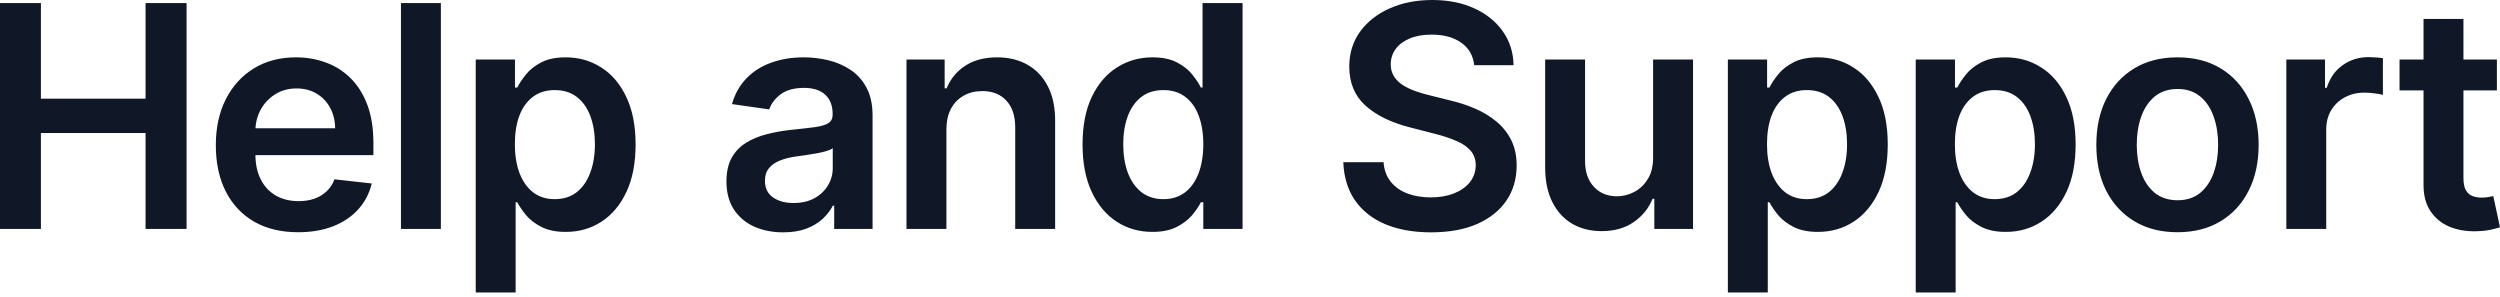 <svg width="387" height="46" viewBox="0 0 387 46" fill="none" xmlns="http://www.w3.org/2000/svg">
<path d="M0 35.437V0.478H6.333V15.277H22.532V0.478H28.882V35.437H22.532V20.585H6.333V35.437H0ZM46.143 35.949C43.514 35.949 41.244 35.403 39.332 34.31C37.432 33.207 35.97 31.647 34.945 29.634C33.921 27.608 33.409 25.223 33.409 22.48C33.409 19.783 33.921 17.417 34.945 15.38C35.981 13.331 37.426 11.738 39.28 10.6C41.136 9.451 43.315 8.876 45.819 8.876C47.434 8.876 48.959 9.138 50.393 9.661C51.838 10.174 53.113 10.97 54.217 12.051C55.332 13.132 56.209 14.509 56.846 16.182C57.483 17.844 57.802 19.823 57.802 22.123V24.017H36.311V19.852H51.878C51.867 18.669 51.611 17.616 51.11 16.694C50.61 15.761 49.91 15.027 49.01 14.492C48.123 13.957 47.088 13.69 45.904 13.69C44.641 13.69 43.531 13.997 42.575 14.612C41.62 15.215 40.874 16.011 40.339 17.001C39.816 17.98 39.548 19.055 39.537 20.227V23.863C39.537 25.388 39.816 26.697 40.373 27.79C40.931 28.87 41.711 29.702 42.712 30.281C43.714 30.85 44.885 31.136 46.228 31.136C47.128 31.136 47.941 31.011 48.669 30.76C49.398 30.498 50.029 30.117 50.564 29.616C51.099 29.116 51.503 28.495 51.776 27.756L57.546 28.404C57.181 29.929 56.487 31.261 55.464 32.398C54.45 33.525 53.153 34.401 51.571 35.027C49.99 35.642 48.18 35.949 46.143 35.949ZM68.247 0.478V35.437H62.068V0.478H68.247ZM73.641 45.269V9.217H79.717V13.553H80.076C80.394 12.915 80.844 12.239 81.424 11.521C82.005 10.793 82.79 10.174 83.78 9.661C84.77 9.138 86.034 8.876 87.57 8.876C89.595 8.876 91.421 9.393 93.049 10.429C94.688 11.453 95.985 12.973 96.941 14.988C97.907 16.99 98.391 19.448 98.391 22.361C98.391 25.24 97.919 27.687 96.975 29.702C96.03 31.715 94.744 33.252 93.117 34.31C91.489 35.369 89.646 35.898 87.587 35.898C86.085 35.898 84.838 35.647 83.848 35.146C82.858 34.646 82.062 34.043 81.458 33.337C80.866 32.62 80.405 31.943 80.076 31.306H79.82V45.269H73.641ZM79.7 22.327C79.7 24.023 79.939 25.508 80.417 26.782C80.906 28.057 81.606 29.053 82.516 29.77C83.439 30.475 84.553 30.828 85.862 30.828C87.228 30.828 88.372 30.464 89.293 29.736C90.215 28.996 90.909 27.988 91.376 26.714C91.854 25.428 92.093 23.965 92.093 22.327C92.093 20.7 91.86 19.255 91.393 17.992C90.927 16.728 90.232 15.739 89.31 15.021C88.389 14.305 87.239 13.946 85.862 13.946C84.542 13.946 83.422 14.293 82.499 14.988C81.578 15.681 80.878 16.654 80.4 17.906C79.934 19.157 79.7 20.632 79.7 22.327ZM121.229 35.966C119.568 35.966 118.07 35.67 116.739 35.078C115.42 34.475 114.372 33.587 113.599 32.416C112.836 31.243 112.455 29.798 112.455 28.079C112.455 26.6 112.728 25.377 113.274 24.41C113.82 23.443 114.565 22.669 115.511 22.088C116.455 21.508 117.519 21.069 118.702 20.774C119.897 20.466 121.132 20.245 122.407 20.108C123.943 19.949 125.189 19.806 126.145 19.681C127.101 19.545 127.795 19.34 128.228 19.066C128.672 18.782 128.893 18.344 128.893 17.753V17.65C128.893 16.364 128.512 15.368 127.749 14.663C126.987 13.957 125.889 13.604 124.455 13.604C122.941 13.604 121.741 13.934 120.853 14.595C119.977 15.255 119.385 16.034 119.078 16.933L113.309 16.114C113.763 14.521 114.514 13.189 115.562 12.119C116.608 11.038 117.889 10.231 119.402 9.695C120.915 9.149 122.589 8.876 124.42 8.876C125.684 8.876 126.941 9.024 128.193 9.319C129.445 9.616 130.588 10.105 131.625 10.787C132.66 11.459 133.491 12.376 134.116 13.536C134.754 14.697 135.073 16.148 135.073 17.889V35.437H129.132V31.835H128.927C128.551 32.564 128.023 33.246 127.34 33.884C126.669 34.51 125.821 35.016 124.796 35.403C123.784 35.778 122.595 35.966 121.229 35.966ZM122.833 31.425C124.074 31.425 125.15 31.181 126.06 30.691C126.97 30.19 127.67 29.53 128.159 28.711C128.66 27.892 128.91 26.999 128.91 26.031V22.942C128.717 23.101 128.387 23.249 127.921 23.386C127.465 23.522 126.953 23.642 126.384 23.744C125.814 23.846 125.252 23.937 124.694 24.017C124.136 24.097 123.652 24.165 123.243 24.222C122.321 24.347 121.496 24.552 120.768 24.837C120.039 25.121 119.465 25.52 119.044 26.031C118.623 26.532 118.412 27.181 118.412 27.977C118.412 29.116 118.827 29.974 119.659 30.555C120.489 31.136 121.547 31.425 122.833 31.425ZM146.504 20.074V35.437H140.324V9.217H146.231V13.673H146.538C147.141 12.204 148.102 11.038 149.422 10.174C150.754 9.308 152.399 8.876 154.356 8.876C156.165 8.876 157.741 9.263 159.084 10.036C160.438 10.81 161.486 11.931 162.226 13.399C162.977 14.867 163.346 16.649 163.335 18.743V35.437H157.155V19.698C157.155 17.946 156.701 16.575 155.789 15.584C154.891 14.594 153.644 14.099 152.051 14.099C150.971 14.099 150.009 14.339 149.167 14.816C148.336 15.283 147.682 15.96 147.204 16.848C146.737 17.735 146.504 18.811 146.504 20.074ZM178.385 35.898C176.325 35.898 174.481 35.369 172.854 34.31C171.227 33.252 169.941 31.715 168.996 29.702C168.052 27.687 167.579 25.24 167.579 22.361C167.579 19.448 168.058 16.99 169.013 14.988C169.981 12.973 171.284 11.453 172.923 10.429C174.561 9.393 176.388 8.876 178.402 8.876C179.938 8.876 181.202 9.138 182.191 9.661C183.182 10.174 183.967 10.793 184.548 11.521C185.128 12.239 185.577 12.915 185.896 13.553H186.152V0.478H192.348V35.437H186.271V31.306H185.896C185.577 31.943 185.117 32.62 184.514 33.337C183.91 34.043 183.114 34.646 182.123 35.146C181.134 35.647 179.887 35.898 178.385 35.898ZM180.109 30.828C181.418 30.828 182.533 30.475 183.455 29.77C184.377 29.053 185.077 28.057 185.554 26.782C186.033 25.508 186.271 24.023 186.271 22.327C186.271 20.632 186.033 19.157 185.554 17.906C185.088 16.654 184.394 15.681 183.472 14.988C182.562 14.293 181.44 13.946 180.109 13.946C178.732 13.946 177.583 14.305 176.661 15.021C175.739 15.739 175.045 16.728 174.578 17.992C174.112 19.255 173.878 20.7 173.878 22.327C173.878 23.965 174.112 25.428 174.578 26.714C175.056 27.988 175.756 28.996 176.678 29.736C177.611 30.464 178.755 30.828 180.109 30.828ZM228.205 10.088C228.046 8.597 227.375 7.437 226.191 6.605C225.019 5.775 223.495 5.36 221.617 5.36C220.296 5.36 219.164 5.559 218.22 5.957C217.275 6.355 216.553 6.896 216.052 7.579C215.551 8.262 215.295 9.041 215.284 9.917C215.284 10.645 215.449 11.277 215.779 11.812C216.12 12.347 216.581 12.802 217.162 13.178C217.741 13.541 218.384 13.849 219.09 14.099C219.795 14.35 220.507 14.56 221.224 14.731L224.501 15.55C225.822 15.858 227.091 16.273 228.308 16.796C229.537 17.32 230.635 17.98 231.602 18.777C232.582 19.573 233.355 20.535 233.924 21.661C234.493 22.788 234.778 24.108 234.778 25.622C234.778 27.67 234.254 29.473 233.208 31.032C232.16 32.581 230.647 33.792 228.666 34.669C226.698 35.534 224.314 35.966 221.514 35.966C218.794 35.966 216.433 35.545 214.431 34.703C212.439 33.861 210.88 32.632 209.753 31.015C208.637 29.4 208.034 27.431 207.943 25.11H214.174C214.265 26.327 214.641 27.34 215.301 28.148C215.961 28.956 216.82 29.559 217.879 29.957C218.948 30.355 220.143 30.555 221.463 30.555C222.84 30.555 224.046 30.349 225.082 29.94C226.128 29.519 226.949 28.939 227.539 28.2C228.131 27.448 228.433 26.572 228.445 25.571C228.433 24.66 228.165 23.909 227.643 23.317C227.119 22.714 226.385 22.213 225.44 21.815C224.507 21.406 223.414 21.041 222.163 20.723L218.186 19.698C215.307 18.958 213.031 17.838 211.357 16.335C209.696 14.822 208.866 12.813 208.866 10.31C208.866 8.25 209.423 6.446 210.538 4.899C211.665 3.351 213.196 2.15 215.13 1.297C217.064 0.432 219.256 0 221.702 0C224.183 0 226.357 0.432 228.222 1.297C230.1 2.15 231.574 3.34 232.644 4.865C233.713 6.378 234.265 8.12 234.299 10.088H228.205ZM255.9 24.41V9.217H262.08V35.437H256.088V30.777H255.815C255.223 32.244 254.251 33.445 252.896 34.378C251.553 35.312 249.897 35.778 247.929 35.778C246.21 35.778 244.691 35.397 243.371 34.635C242.062 33.861 241.038 32.74 240.299 31.272C239.559 29.793 239.189 28.006 239.189 25.912V9.217H245.368V24.956C245.368 26.617 245.824 27.937 246.734 28.916C247.644 29.895 248.839 30.385 250.318 30.385C251.228 30.385 252.111 30.162 252.964 29.719C253.818 29.275 254.518 28.615 255.064 27.738C255.622 26.851 255.9 25.741 255.9 24.41ZM267.473 45.269V9.217H273.549V13.553H273.908C274.226 12.915 274.676 12.239 275.257 11.521C275.837 10.793 276.622 10.174 277.612 9.661C278.603 9.138 279.865 8.876 281.402 8.876C283.428 8.876 285.254 9.393 286.882 10.429C288.52 11.453 289.817 12.973 290.773 14.988C291.741 16.99 292.224 19.448 292.224 22.361C292.224 25.24 291.752 27.687 290.807 29.702C289.863 31.715 288.577 33.252 286.95 34.31C285.322 35.369 283.479 35.898 281.419 35.898C279.917 35.898 278.671 35.647 277.68 35.146C276.69 34.646 275.894 34.043 275.291 33.337C274.699 32.62 274.238 31.943 273.908 31.306H273.652V45.269H267.473ZM273.532 22.327C273.532 24.023 273.772 25.508 274.249 26.782C274.739 28.057 275.438 29.053 276.349 29.77C277.271 30.475 278.386 30.828 279.694 30.828C281.06 30.828 282.204 30.464 283.126 29.736C284.048 28.996 284.741 27.988 285.208 26.714C285.686 25.428 285.925 23.965 285.925 22.327C285.925 20.7 285.692 19.255 285.225 17.992C284.758 16.728 284.065 15.739 283.143 15.021C282.221 14.305 281.071 13.946 279.694 13.946C278.374 13.946 277.254 14.293 276.331 14.988C275.41 15.681 274.71 16.654 274.232 17.906C273.766 19.157 273.532 20.632 273.532 22.327ZM296.554 45.269V9.217H302.631V13.553H302.99C303.308 12.915 303.758 12.239 304.339 11.521C304.918 10.793 305.704 10.174 306.694 9.661C307.684 9.138 308.947 8.876 310.483 8.876C312.509 8.876 314.336 9.393 315.958 10.429C317.601 11.453 318.902 12.973 319.854 14.988C320.825 16.99 321.306 19.448 321.306 22.361C321.306 25.24 320.835 27.687 319.894 29.702C318.943 31.715 317.661 33.252 316.028 34.31C314.406 35.369 312.56 35.898 310.5 35.898C308.998 35.898 307.753 35.647 306.762 35.146C305.772 34.646 304.976 34.043 304.373 33.337C303.781 32.62 303.32 31.943 302.99 31.306H302.733V45.269H296.554ZM302.614 22.327C302.614 24.023 302.853 25.508 303.331 26.782C303.821 28.057 304.52 29.053 305.431 29.77C306.352 30.475 307.468 30.828 308.776 30.828C310.142 30.828 311.286 30.464 312.208 29.736C313.129 28.996 313.825 27.988 314.286 26.714C314.767 25.428 315.007 23.965 315.007 22.327C315.007 20.7 314.777 19.255 314.306 17.992C313.845 16.728 313.146 15.739 312.225 15.021C311.303 14.305 310.153 13.946 308.776 13.946C307.456 13.946 306.335 14.293 305.414 14.988C304.492 15.681 303.792 16.654 303.314 17.906C302.847 19.157 302.614 20.632 302.614 22.327ZM337.069 35.949C334.515 35.949 332.292 35.386 330.419 34.259C328.536 33.133 327.084 31.556 326.043 29.53C325.021 27.506 324.511 25.138 324.511 22.429C324.511 19.721 325.021 17.348 326.043 15.311C327.084 13.274 328.536 11.693 330.419 10.566C332.292 9.44 334.515 8.876 337.069 8.876C339.632 8.876 341.855 9.44 343.728 10.566C345.611 11.693 347.063 13.274 348.084 15.311C349.116 17.348 349.637 19.721 349.637 22.429C349.637 25.138 349.116 27.506 348.084 29.53C347.063 31.556 345.611 33.133 343.728 34.259C341.855 35.386 339.632 35.949 337.069 35.949ZM337.109 30.998C338.491 30.998 339.652 30.617 340.594 29.855C341.525 29.081 342.216 28.045 342.677 26.748C343.137 25.451 343.368 24.005 343.368 22.412C343.368 20.808 343.137 19.357 342.677 18.06C342.216 16.751 341.525 15.71 340.594 14.935C339.652 14.162 338.491 13.775 337.109 13.775C335.687 13.775 334.505 14.162 333.554 14.935C332.622 15.71 331.921 16.751 331.46 18.06C331 19.357 330.769 20.808 330.769 22.412C330.769 24.005 331 25.451 331.46 26.748C331.921 28.045 332.622 29.081 333.554 29.855C334.505 30.617 335.687 30.998 337.109 30.998ZM353.923 35.437V9.217H359.911V13.588H360.182C360.662 12.073 361.484 10.908 362.645 10.088C363.817 9.257 365.149 8.842 366.651 8.842C366.991 8.842 367.372 8.859 367.793 8.893C368.233 8.916 368.584 8.956 368.874 9.013V14.697C368.614 14.606 368.193 14.526 367.622 14.458C367.072 14.379 366.531 14.339 366.01 14.339C364.878 14.339 363.867 14.583 362.966 15.073C362.074 15.55 361.383 16.216 360.863 17.07C360.352 17.923 360.102 18.907 360.102 20.023V35.437H353.923ZM386.519 9.217V13.997H371.448V9.217H386.519ZM375.163 2.935H381.342V27.55C381.342 28.382 381.472 29.019 381.723 29.462C381.983 29.895 382.323 30.19 382.744 30.349C383.165 30.51 383.635 30.589 384.146 30.589C384.537 30.589 384.887 30.561 385.208 30.504C385.538 30.447 385.788 30.396 385.959 30.349L387 35.181C386.67 35.295 386.189 35.42 385.578 35.556C384.977 35.693 384.236 35.772 383.365 35.795C381.813 35.84 380.421 35.607 379.179 35.095C377.937 34.572 376.956 33.764 376.225 32.672C375.504 31.579 375.153 30.213 375.163 28.575V2.935Z" fill="#101828"/>
</svg>
